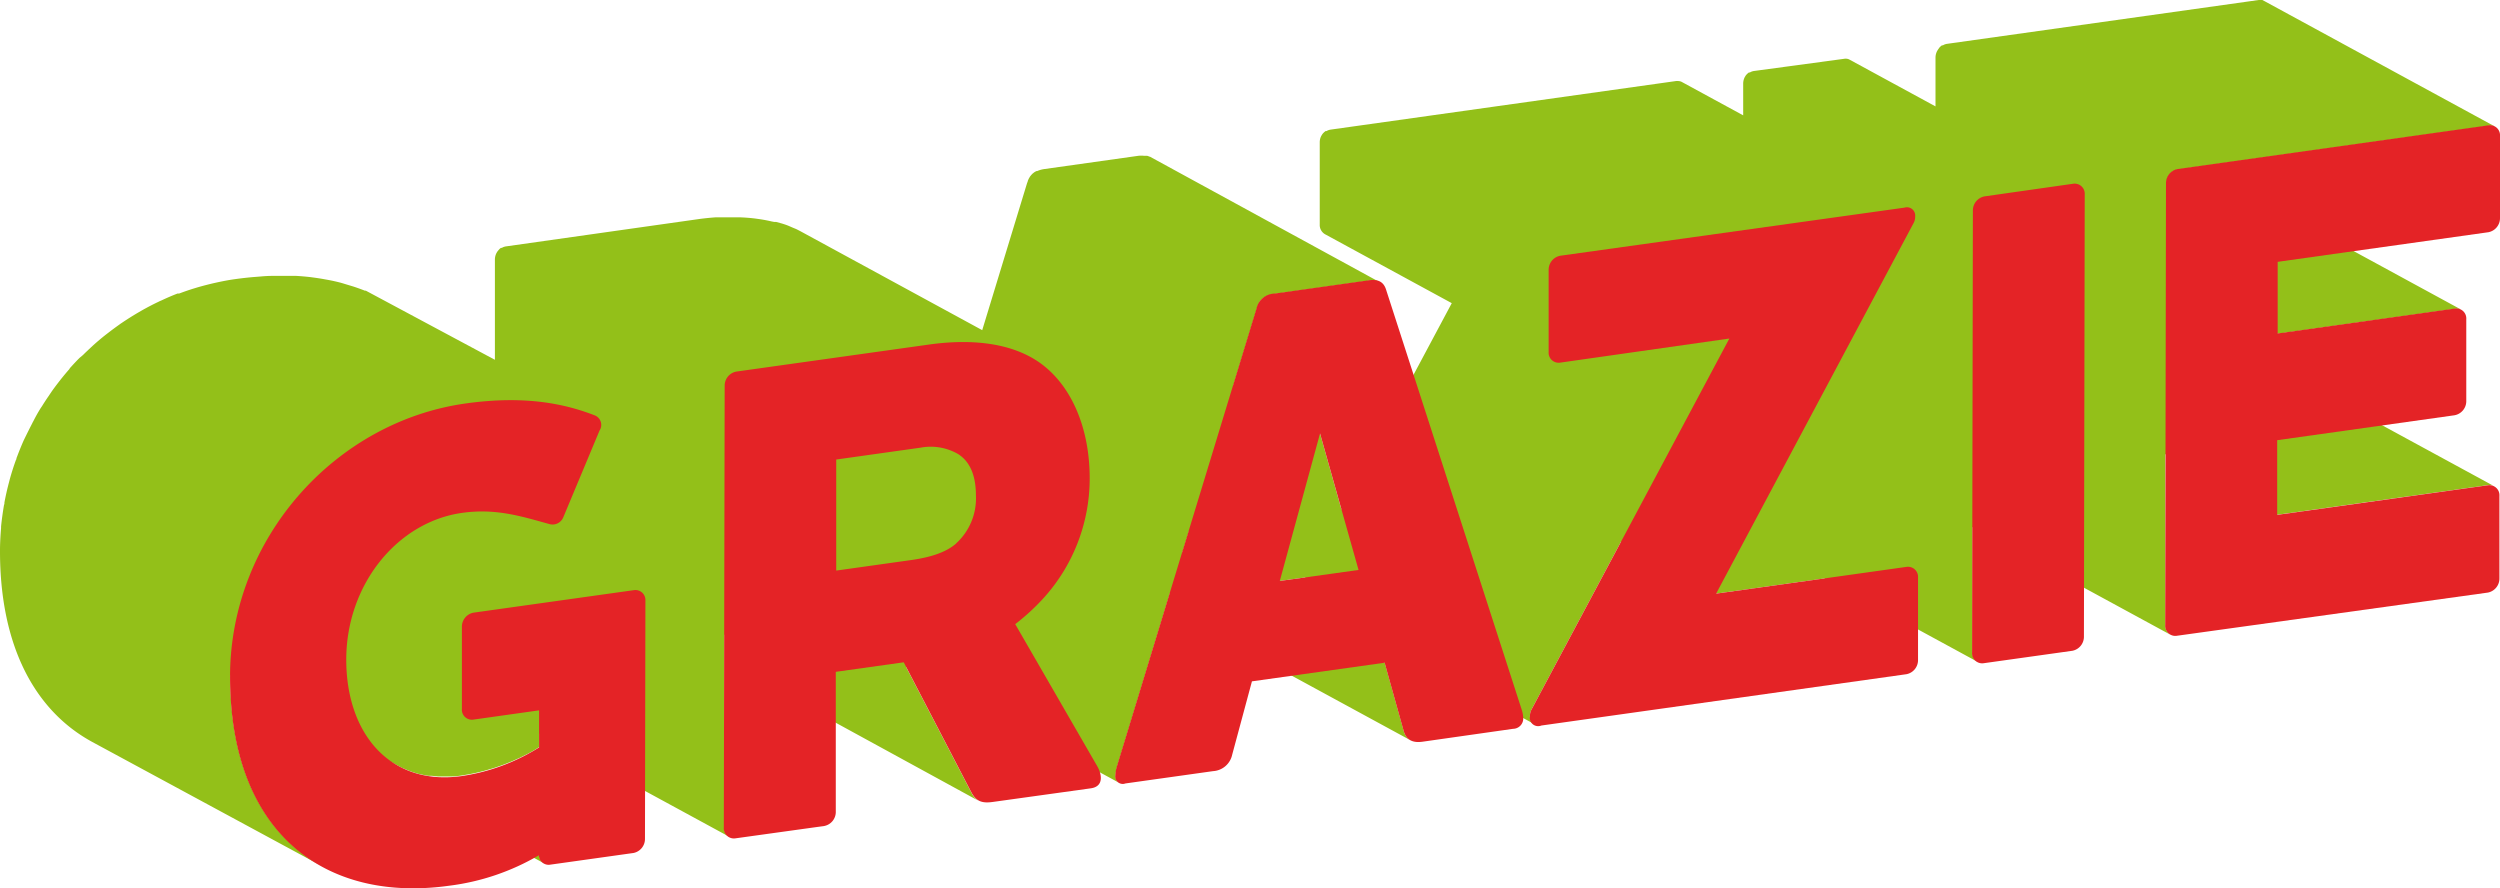 <svg xmlns="http://www.w3.org/2000/svg" viewBox="0 0 349.16 124.02"><title>ty.it</title><path d="M318.49,50.41l0,0-0.25-.09h0a1.41,1.41,0,0,0-.51,0l-12.86,1.81,0-14,15.59,8.48,24.75-3.48a1.42,1.42,0,0,1,.51,0,1.3,1.3,0,0,1,.35.12L313.84,25.71l0,0a1.32,1.32,0,0,0-.25-0.09h0a1.42,1.42,0,0,0-.51,0l-8.16,1.15V25.56a2,2,0,0,1,.13-0.69h0a2.07,2.07,0,0,1,.33-0.57l0,0a1.92,1.92,0,0,1,.47-0.41l0.06,0a1.67,1.67,0,0,1,.59-0.21l43.46-6.11a1.39,1.39,0,0,1,.51,0,1.32,1.32,0,0,1,.34.12L318.59,0.16l0,0L318.29,0h0a1.39,1.39,0,0,0-.5,0L274.27,6.12a1.62,1.62,0,0,0-.47.14l-0.12.07-0.06,0-0.08,0-0.19.15-0.16.16,0,0,0,0L273,6.91l-0.13.21a2.41,2.41,0,0,0-.11.25h0a2,2,0,0,0-.12.68v6.81L260.6,8.31l0,0a1.28,1.28,0,0,0-.25-0.09h0a1.42,1.42,0,0,0-.52,0L247.32,9.91a1.66,1.66,0,0,0-.48.14l-0.12.07-0.06,0-0.08,0-0.19.15-0.16.16,0,0,0,0-0.09.11-0.13.21a2.09,2.09,0,0,0-.11.25h0a2,2,0,0,0-.12.68v4.43l-8.62-4.69,0,0-0.22-.08h-0.06a1.76,1.76,0,0,0-.63,0l-48.07,6.76a1.65,1.65,0,0,0-.47.14l-0.12.07-0.06,0-0.08,0-0.19.15-0.16.16,0,0,0,0-0.09.11-0.13.21a2.13,2.13,0,0,0-.12.25h0a2,2,0,0,0-.12.68l0,11.49a1.49,1.49,0,0,0,.73,1.35l17.71,9.63L189.68,71.19l-3-10.65-12.13-6.6,3.3-10.81a3.38,3.38,0,0,1,.34-0.82l0-.05a2.39,2.39,0,0,1,.49-0.57l0,0a2.53,2.53,0,0,1,.62-0.36l0.16-.06a4.15,4.15,0,0,1,.8-0.2l13.13-1.85a3.79,3.79,0,0,1,.8,0l0.2,0a1.87,1.87,0,0,1,.61.18L162.92,21.88l-0.06,0a1.72,1.72,0,0,0-.33-0.12l-0.22,0-0.2,0a3.71,3.71,0,0,0-.8,0l-13.13,1.85a3.84,3.84,0,0,0-1,.28l-0.1,0a2.59,2.59,0,0,0-.36.21l-0.12.1,0,0-0.07.05-0.18.19-0.17.21-0.07.12,0,0-0.06.1a3.16,3.16,0,0,0-.19.42c0,0.1-.07.2-0.1,0.3l-6.26,20.52-25.36-13.8-0.52-.27c-0.17-.08-0.35-0.15-0.52-0.22s-0.48-.21-0.72-0.31-0.56-.2-0.84-0.29L110.72,31,110.47,31l-0.37-.07q-0.85-.2-1.74-0.33l-0.57-.08c-0.75-.09-1.51-0.15-2.29-0.17H105q-1,0-2,0l-0.68,0c-0.83.06-1.66,0.14-2.5,0.26L73,34.41a1.63,1.63,0,0,0-.47.14l-0.12.07-0.05,0-0.08,0-0.19.15L71.89,35l0,0,0,0-0.09.11-0.13.21a2.14,2.14,0,0,0-.11.25h0a2,2,0,0,0-.12.68l0,14L53.42,40.6l-0.07,0-0.06,0q-0.79-.31-1.64-0.59l-0.77-.23c-0.34-.1-0.67-0.21-1-0.3h0c-0.54-.14-1.11-0.27-1.7-0.38l-0.5-.09q-0.7-.13-1.44-0.23l-0.59-.08c-0.63-.07-1.29-0.13-2-0.17H43.47c-0.72,0-1.48,0-2.26,0l-0.7,0q-0.9,0-1.84.09l-0.77.06c-0.87.07-1.77,0.17-2.71,0.3s-1.64.27-2.45,0.44l-0.5.11q-1.17.27-2.32,0.6l-0.43.13q-1.08.33-2.13,0.73L27.1,41c-0.75.29-1.49,0.61-2.21,0.95l-0.24.1-0.2.1q-1.24.59-2.43,1.27l-0.36.21q-1.2.7-2.35,1.48l-0.11.07-0.26.19q-0.76.54-1.5,1.11l-0.39.3q-0.86.68-1.67,1.41l-0.11.1L15,48.54q-0.56.52-1.11,1.06L13.41,50q-0.59.6-1.16,1.23l-0.2.21,0,0.06q-0.65.74-1.27,1.52l-0.34.44q-0.45.58-.87,1.17L9.32,55l-0.17.26q-0.49.7-.94,1.43L8,57c-0.36.58-.7,1.18-1,1.78l-0.09.16-0.14.28q-0.51,1-1,2l-0.15.31c-0.32.73-.62,1.46-0.9,2.21l-0.1.25c0,0.08,0,.16-0.07.24q-0.48,1.32-.86,2.69l-0.11.43c-0.25.93-.46,1.87-0.64,2.82,0,0.12,0,.24-0.06.36-0.17,1-.31,2-0.41,3,0,0.08,0,.16,0,0.23-0.09,1.06-.15,2.12-0.15,3.2,0,13.47,5,22.36,12.86,26.65L47.34,121c-7.89-4.29-12.89-13.19-12.86-26.65,0-.05,0-0.1,0-0.15L58,107l0.45,0.23,0.21,0.09,0.69,0.29,0.4,0.15c0.27,0.1.54,0.18,0.82,0.26l0.26,0.08h0.06c0.4,0.1.82,0.18,1.24,0.25l0.35,0c0.32,0,.64.07,1,0.09l0.47,0c0.32,0,.64,0,1,0l0.44,0c0.47,0,1-.07,1.45-0.14s1.27-.21,1.9-0.35l0.55-.13q0.71-.17,1.4-0.38l0.48-.14c0.6-.19,1.18-0.39,1.74-0.61l0.26-.1c0.48-.19.94-0.39,1.39-0.6l0.22-.09,0.26-.13,1-.5,0.41-.22c0.43-.24.84-0.49,1.21-0.74v-1.86l26.52,14.42a1.5,1.5,0,0,1-.74-1.36l0.05-26.94,2.39,4.59a2.53,2.53,0,0,0,1,1.13L139,111.85a2.52,2.52,0,0,1-1-1.13l-9.14-17.58,29.74,16.18a1.08,1.08,0,0,1-.48-1,5.26,5.26,0,0,1,.17-1.09l7.44-24.41,0.49,1.77a2,2,0,0,0,1,1.34l32.15,17.49a2,2,0,0,1-1-1.34l-2.65-9.49L167.46,77.17l0.9-2.94,12.7,6.91,3.59-.5-0.49.92,0,0.06a2.22,2.22,0,0,0-.13.28s0,0,0,.05a1.91,1.91,0,0,0-.1.61,1.18,1.18,0,0,0,.56,1.1l32.15,17.49A1.18,1.18,0,0,1,216,100a1.86,1.86,0,0,1,.1-0.61,2.11,2.11,0,0,1,.17-0.39l12.44-23.33L242,82.91l15.11-2.12,21.43,11.66a1.5,1.5,0,0,1-.74-1.36l0-17.48,27.67,15.05a1.5,1.5,0,0,1-.74-1.36l0-23.88,15.59,8.48,29.45-4.14a1.36,1.36,0,0,1,.51,0,1.27,1.27,0,0,1,.34.12Z" transform="translate(-2.32)" fill="#93c019"/><path d="M134.5,47.87l0.67,0q1-.06,2,0h0.44c0.43,0,.84.06,1.25,0.09l-4.45,14.61L113,50.8l19-2.68C132.84,48,133.68,47.93,134.5,47.87Z" transform="translate(-2.32)" fill="#93c019"/><path d="M71.27,95.74l-4.42-2.41V87.52A2,2,0,0,1,67,86.84h0a2.11,2.11,0,0,1,.33-0.57l0,0a2,2,0,0,1,.47-0.41l0.05,0a1.68,1.68,0,0,1,.59-0.21l2.84-.4Z" transform="translate(-2.32)" fill="#93c019"/><path d="M35.11,87.59c0.18-1,.4-1.91.64-2.85l0.1-.4c0.1-.36.23-0.7,0.34-1.06l8,4.36-0.35.19-1,.51-0.47.22q-0.68.31-1.4,0.6l-0.25.1c-0.56.22-1.15,0.42-1.75,0.61L38.52,90q-0.7.21-1.41,0.38l-0.54.13c-0.63.14-1.27,0.26-1.91,0.35h0c0.09-1,.23-2,0.4-3Z" transform="translate(-2.32)" fill="#93c019"/><path d="M103.66,53.16h0a2.1,2.1,0,0,1,.33-0.57l0,0a1.94,1.94,0,0,1,.47-0.41l0.05,0a1.68,1.68,0,0,1,.59-0.21l1.33-.19a11.25,11.25,0,0,1-.14,1.72c0,0.08,0,.16,0,0.23a9.55,9.55,0,0,1-.38,1.46l-0.11.3c-0.1.25-.2,0.48-0.32,0.71s-0.08.18-.13,0.27-0.15.25-.23,0.38-0.15.25-.24,0.37l-0.2.25c-0.1.13-.2,0.26-0.31,0.38l-0.23.23c-0.14.14-.29,0.28-0.44,0.41l-0.17.12V53.85A2,2,0,0,1,103.66,53.16Z" transform="translate(-2.32)" fill="#93c019"/><path d="M70.06,56L70.82,56l0.52,0,0,15.49L59.59,65.08l0,0A1.24,1.24,0,0,0,59.29,65h0a1.39,1.39,0,0,0-.51,0L46.47,66.66,47.15,66l0.36-.33q0.82-.74,1.69-1.42L49.58,64q0.74-.58,1.51-1.12l0.37-.26q1.14-.78,2.34-1.48l0.38-.22q1.19-.68,2.43-1.27l0.43-.2c0.73-.34,1.47-0.66,2.23-1l0.25-.09c0.71-.27,1.43-0.51,2.15-0.74l0.42-.13q1.15-.34,2.33-0.61l0.49-.11c0.81-.17,1.63-0.33,2.46-0.44S69.19,56.12,70.06,56Z" transform="translate(-2.32)" fill="#93c019"/><path d="M126,91.15L103.49,78.9V71.23l15.59,8.48,10.46-1.47,0.1,0-3.5,11.49a5.3,5.3,0,0,0-.17,1.08A2,2,0,0,0,126,91.15Z" transform="translate(-2.32)" fill="#93c019"/><path d="M236.22,61.71l7.67-14.38-21.8-11.86,23.59-3.32-0.06,34.22-8.35-4.54,0,0a1.31,1.31,0,0,0-.25-0.09h0a1.42,1.42,0,0,0-.51,0Z" transform="translate(-2.32)" fill="#93c019"/><path d="M45.45,101.92a1.45,1.45,0,0,0,.71,1.17l32.15,17.49a1.45,1.45,0,0,1-.71-1.17Z" transform="translate(-2.32)" fill="#93c019"/><path d="M349.89,17.5a1.4,1.4,0,0,1,1.59,1.5l0,11.49a2,2,0,0,1-1.6,1.94l-29.45,4.14,0,10,24.75-3.48a1.4,1.4,0,0,1,1.59,1.5l0,11.49A2,2,0,0,1,345.11,58l-24.75,3.48,0,10.43,29.45-4.14a1.41,1.41,0,0,1,1.59,1.51l0,11.48a2,2,0,0,1-1.6,2L306.31,88.8a1.41,1.41,0,0,1-1.59-1.51l0.11-61.74a2,2,0,0,1,1.6-1.94Z" transform="translate(-2.32)" fill="#e42326"/><path d="M291.88,25.66a1.41,1.41,0,0,1,1.6,1.49l-0.11,61.74a2,2,0,0,1-1.61,2l-12.41,1.74a1.41,1.41,0,0,1-1.6-1.51l0.11-61.74a2,2,0,0,1,1.61-1.95Z" transform="translate(-2.32)" fill="#e42326"/><path d="M268.3,29a1.16,1.16,0,0,1,1.5,1.23,1.85,1.85,0,0,1-.26,1L242,82.91l26.6-3.74a1.41,1.41,0,0,1,1.6,1.51l0,11.48a2,2,0,0,1-1.61,2l-51,7.17A1.17,1.17,0,0,1,216,100a1.89,1.89,0,0,1,.27-1l27.58-51.72L220.2,50.65a1.4,1.4,0,0,1-1.59-1.5l0-11.49a2,2,0,0,1,1.6-1.94Z" transform="translate(-2.32)" fill="#e42326"/><path d="M214.89,99.25a4.63,4.63,0,0,1,.17,1,1.44,1.44,0,0,1-1.42,1.54L201,103.59c-1.41.2-2.3-.26-2.65-1.54l-2.65-9.49-18.53,2.6-2.76,10.25a2.9,2.9,0,0,1-2.67,2.29l-12.24,1.72a1.05,1.05,0,0,1-1.41-1.14,5.26,5.26,0,0,1,.17-1.09l19.54-64.08A2.66,2.66,0,0,1,180.33,41l13.13-1.85c1.32-.19,2.12.19,2.47,1.38ZM181.06,81.14l11-1.54-5.38-19.06-5.62,20.6" transform="translate(-2.32)" fill="#e42326"/><path d="M155.56,107c0.71,1.24.89,2.85-.89,3.1L141,112c-1.41.2-2.3,0-3-1.31l-9.46-18.19-9.49,1.33,0,19.53a2,2,0,0,1-1.6,2L105,117.09a1.41,1.41,0,0,1-1.59-1.51l0.12-61.74a2,2,0,0,1,1.6-1.94L132,48.13c5.94-.84,11.52-0.28,15.51,2.51,4.52,3.19,7,9.25,7,16.14a24.86,24.86,0,0,1-6.67,17,30.53,30.53,0,0,1-3.73,3.39Zm-19.71-31.1a8.49,8.49,0,0,0,2.77-6.71c0-2.87-.88-4.75-2.48-5.77a7.64,7.64,0,0,0-5.23-.9l-11.8,1.66,0,15.51,10.46-1.47c2.75-.39,4.88-1.08,6.3-2.32" transform="translate(-2.32)" fill="#e42326"/><path d="M67.35,56.35c8.34-1.17,13.92.06,18.08,1.68a1.43,1.43,0,0,1,.62,2.11L81,72.23a1.63,1.63,0,0,1-1.21,1A1.65,1.65,0,0,1,79,73.18c-3.9-1.08-7.44-2.21-12.14-1.55-9.05,1.27-16.16,10-16.18,20.45s6.18,17.7,16.11,16.31a27.83,27.83,0,0,0,10.82-4V99.21l-9.22,1.3A1.4,1.4,0,0,1,66.83,99l0-11.49a2,2,0,0,1,1.6-1.94l22.44-3.15a1.4,1.4,0,0,1,1.59,1.5l-0.06,33.21a2,2,0,0,1-1.6,2l-11.62,1.63a1.36,1.36,0,0,1-1.6-1.31,32.69,32.69,0,0,1-12.5,4.25c-17.39,2.44-30.67-7.36-30.63-29.29C34.51,75.13,49.17,58.9,67.35,56.35Z" transform="translate(-2.32)" fill="#e42326"/></svg>